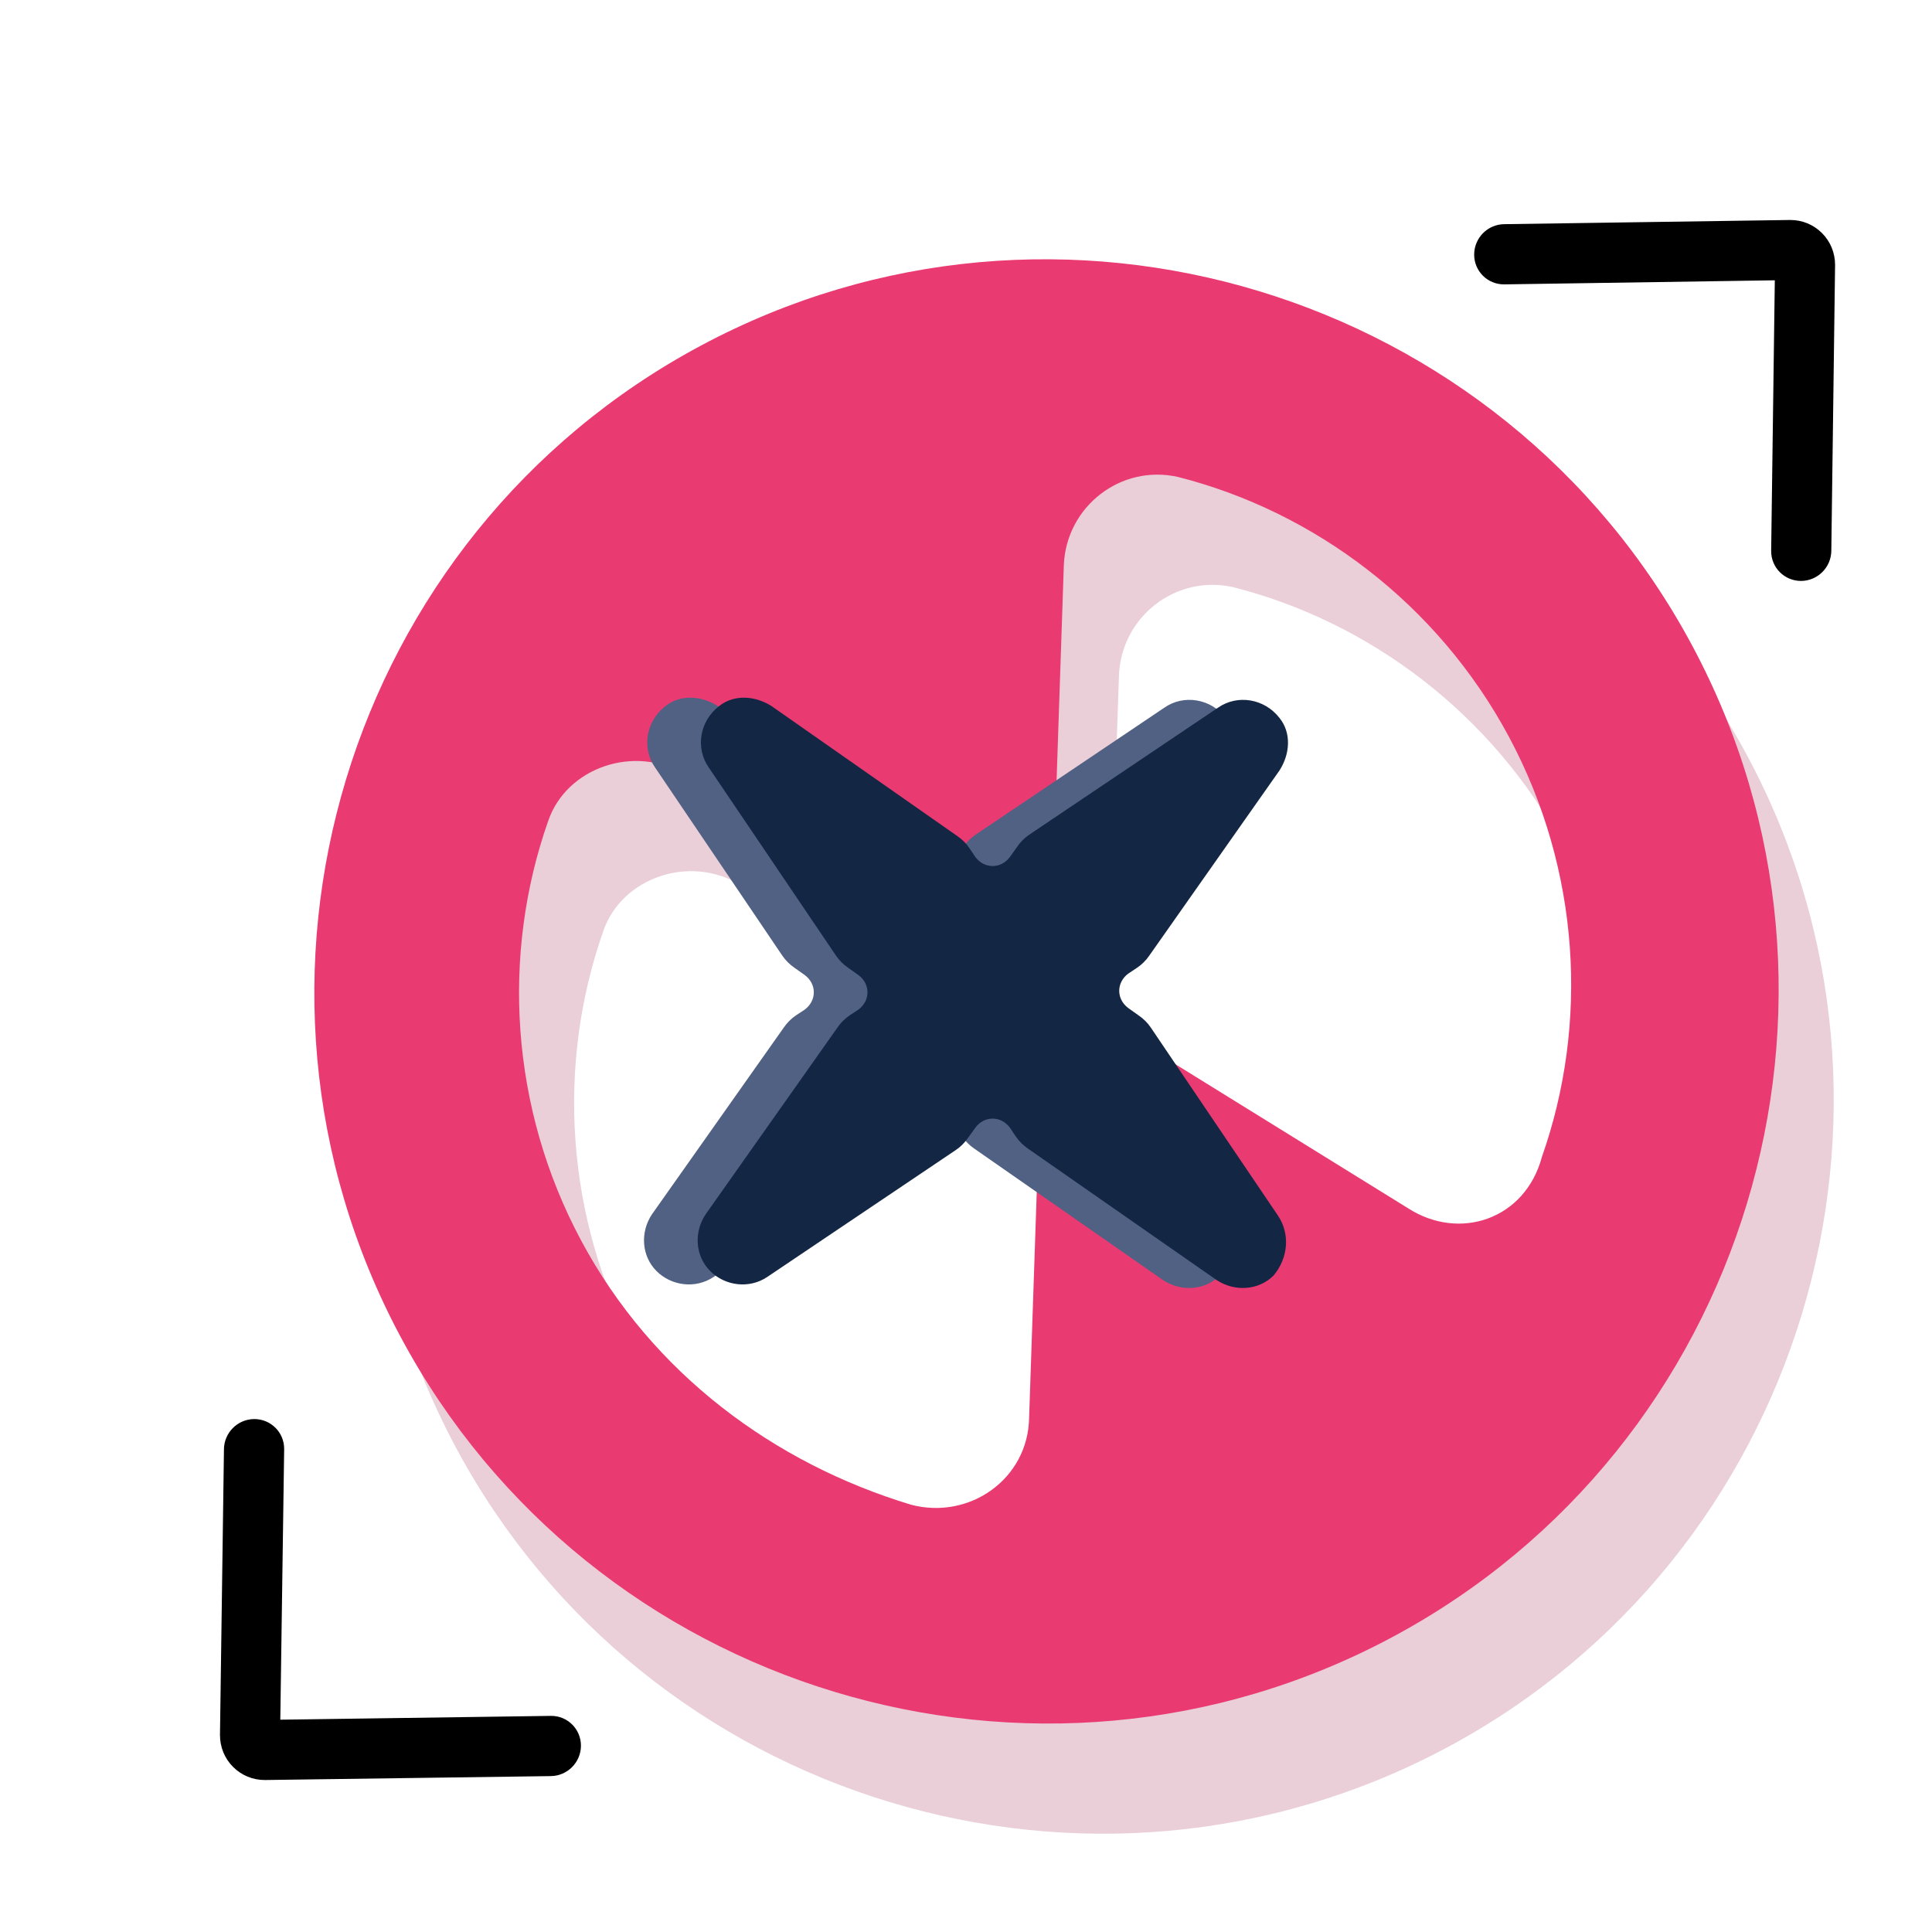 <svg width="36" height="36" viewBox="0 0 36 36" fill="none" xmlns="http://www.w3.org/2000/svg">
<g clip-path="url(#clip0)">
<path d="M14.086 8.493C7.461 12.039 4.947 20.34 8.492 26.966C12.038 33.592 20.34 36.106 26.966 32.56C33.592 29.015 36.106 20.713 32.56 14.087C29.014 7.461 20.712 4.947 14.086 8.493ZM11.854 25.168C10.524 22.683 10.371 19.819 11.242 17.348C11.585 16.349 12.858 15.918 13.789 16.486L19.599 20.083C20.152 20.413 20.465 20.998 20.434 21.642L20.203 28.471C20.185 29.609 19.094 30.381 17.998 30.09C15.455 29.32 13.184 27.652 11.854 25.168ZM27.264 24.567L21.453 20.971C20.9 20.64 20.587 20.055 20.619 19.412L20.85 12.582C20.894 11.493 21.91 10.699 22.98 10.941C25.519 11.587 27.817 13.304 29.146 15.788C30.476 18.273 30.63 21.136 29.759 23.608C29.445 24.779 28.22 25.183 27.264 24.567Z" fill="#EACED8"/>
<path d="M13.06 6.44C6.434 9.985 3.92 18.287 7.466 24.913C11.012 31.539 19.314 34.053 25.94 30.507C32.566 26.961 35.08 18.66 31.534 12.034C27.988 5.408 19.686 2.894 13.06 6.44ZM10.828 23.114C9.498 20.63 9.345 17.766 10.216 15.294C10.559 14.296 11.832 13.865 12.763 14.433L18.573 18.029C19.126 18.36 19.439 18.945 19.407 19.588L19.176 26.418C19.158 27.556 18.067 28.328 16.972 28.037C14.429 27.267 12.158 25.599 10.828 23.114ZM26.237 22.514L20.427 18.917C19.874 18.587 19.561 18.002 19.593 17.358L19.823 10.529C19.867 9.44 20.884 8.645 21.953 8.888C24.493 9.534 26.79 11.25 28.12 13.735C29.45 16.22 29.603 19.083 28.732 21.555C28.419 22.725 27.194 23.13 26.237 22.514Z" fill="#EA3A72"/>
<path d="M22.815 22.654L20.442 19.145C20.386 19.061 20.302 18.978 20.218 18.922L20.023 18.783C19.799 18.616 19.799 18.309 20.023 18.142L20.19 18.031C20.274 17.975 20.358 17.891 20.414 17.808L22.843 14.354C23.038 14.048 23.066 13.658 22.843 13.38C22.564 13.018 22.061 12.934 21.698 13.185L18.18 15.552C18.096 15.608 18.012 15.691 17.956 15.775L17.817 15.97C17.649 16.193 17.342 16.193 17.175 15.97L17.063 15.803C17.007 15.719 16.924 15.636 16.84 15.58L13.377 13.157C13.07 12.962 12.679 12.934 12.4 13.157C12.037 13.435 11.954 13.937 12.205 14.299L14.578 17.808C14.634 17.891 14.718 17.975 14.801 18.031L14.997 18.17C15.22 18.337 15.22 18.643 14.997 18.811L14.829 18.922C14.746 18.978 14.662 19.061 14.606 19.145L12.149 22.626C11.925 22.96 11.954 23.406 12.233 23.684C12.512 23.963 12.959 24.019 13.294 23.796L16.812 21.428C16.895 21.373 16.979 21.289 17.035 21.206L17.175 21.011C17.342 20.788 17.649 20.788 17.817 21.011L17.929 21.178C17.985 21.261 18.068 21.345 18.152 21.401L21.67 23.852C22.005 24.074 22.452 24.046 22.731 23.768C23.01 23.434 23.038 22.988 22.815 22.654Z" fill="#516184"/>
<g clip-path="url(#clip1)">
<path fill-rule="evenodd" clip-rule="evenodd" d="M34.194 4.936C34.194 4.712 34.108 4.501 33.95 4.343C33.791 4.184 33.58 4.098 33.356 4.099L28.032 4.177C27.722 4.179 27.471 4.431 27.469 4.741C27.467 5.051 27.718 5.301 28.027 5.299L33.071 5.223L33.003 10.266C33.001 10.576 33.251 10.826 33.562 10.825C33.872 10.822 34.123 10.57 34.124 10.259L34.194 4.936V4.936Z" fill="black"/>
</g>
<g clip-path="url(#clip2)">
<path fill-rule="evenodd" clip-rule="evenodd" d="M4.099 32.33C4.099 32.555 4.185 32.766 4.343 32.924C4.502 33.083 4.714 33.169 4.937 33.168L10.261 33.095C10.571 33.093 10.823 32.841 10.825 32.531C10.827 32.221 10.576 31.97 10.267 31.973L5.223 32.044L5.295 27.001C5.297 26.691 5.047 26.441 4.736 26.442C4.426 26.445 4.175 26.697 4.173 27.007L4.099 32.33V32.33Z" fill="black"/>
</g>
<path d="M23.815 22.654L21.442 19.145C21.386 19.061 21.302 18.978 21.218 18.922L21.023 18.783C20.799 18.616 20.799 18.309 21.023 18.142L21.19 18.031C21.274 17.975 21.358 17.891 21.414 17.808L23.843 14.354C24.038 14.048 24.066 13.658 23.843 13.38C23.564 13.018 23.061 12.934 22.698 13.185L19.18 15.552C19.096 15.608 19.012 15.691 18.956 15.775L18.817 15.97C18.649 16.193 18.342 16.193 18.175 15.97L18.063 15.803C18.007 15.719 17.924 15.636 17.84 15.58L14.377 13.157C14.07 12.962 13.679 12.934 13.4 13.157C13.037 13.435 12.954 13.937 13.205 14.299L15.578 17.808C15.634 17.891 15.718 17.975 15.801 18.031L15.997 18.17C16.22 18.337 16.22 18.643 15.997 18.811L15.829 18.922C15.746 18.978 15.662 19.061 15.606 19.145L13.149 22.626C12.925 22.96 12.954 23.406 13.233 23.684C13.512 23.963 13.959 24.019 14.294 23.796L17.812 21.428C17.895 21.373 17.979 21.289 18.035 21.206L18.175 21.011C18.342 20.788 18.649 20.788 18.817 21.011L18.929 21.178C18.985 21.261 19.068 21.345 19.152 21.401L22.67 23.852C23.005 24.074 23.452 24.046 23.731 23.768C24.01 23.434 24.038 22.988 23.815 22.654Z" fill="#132744"/>
</g>
<defs>
<clipPath id="clip0">
<rect width="36" height="36" fill="white"/>
</clipPath>
<clipPath id="clip1">
<rect width="8.936" height="8.936" fill="white" transform="translate(25.658 6.323) rotate(-45.044)"/>
</clipPath>
<clipPath id="clip2">
<rect width="8.936" height="8.936" fill="white" transform="translate(12.637 30.95) rotate(135)"/>
</clipPath>
</defs>
</svg>
